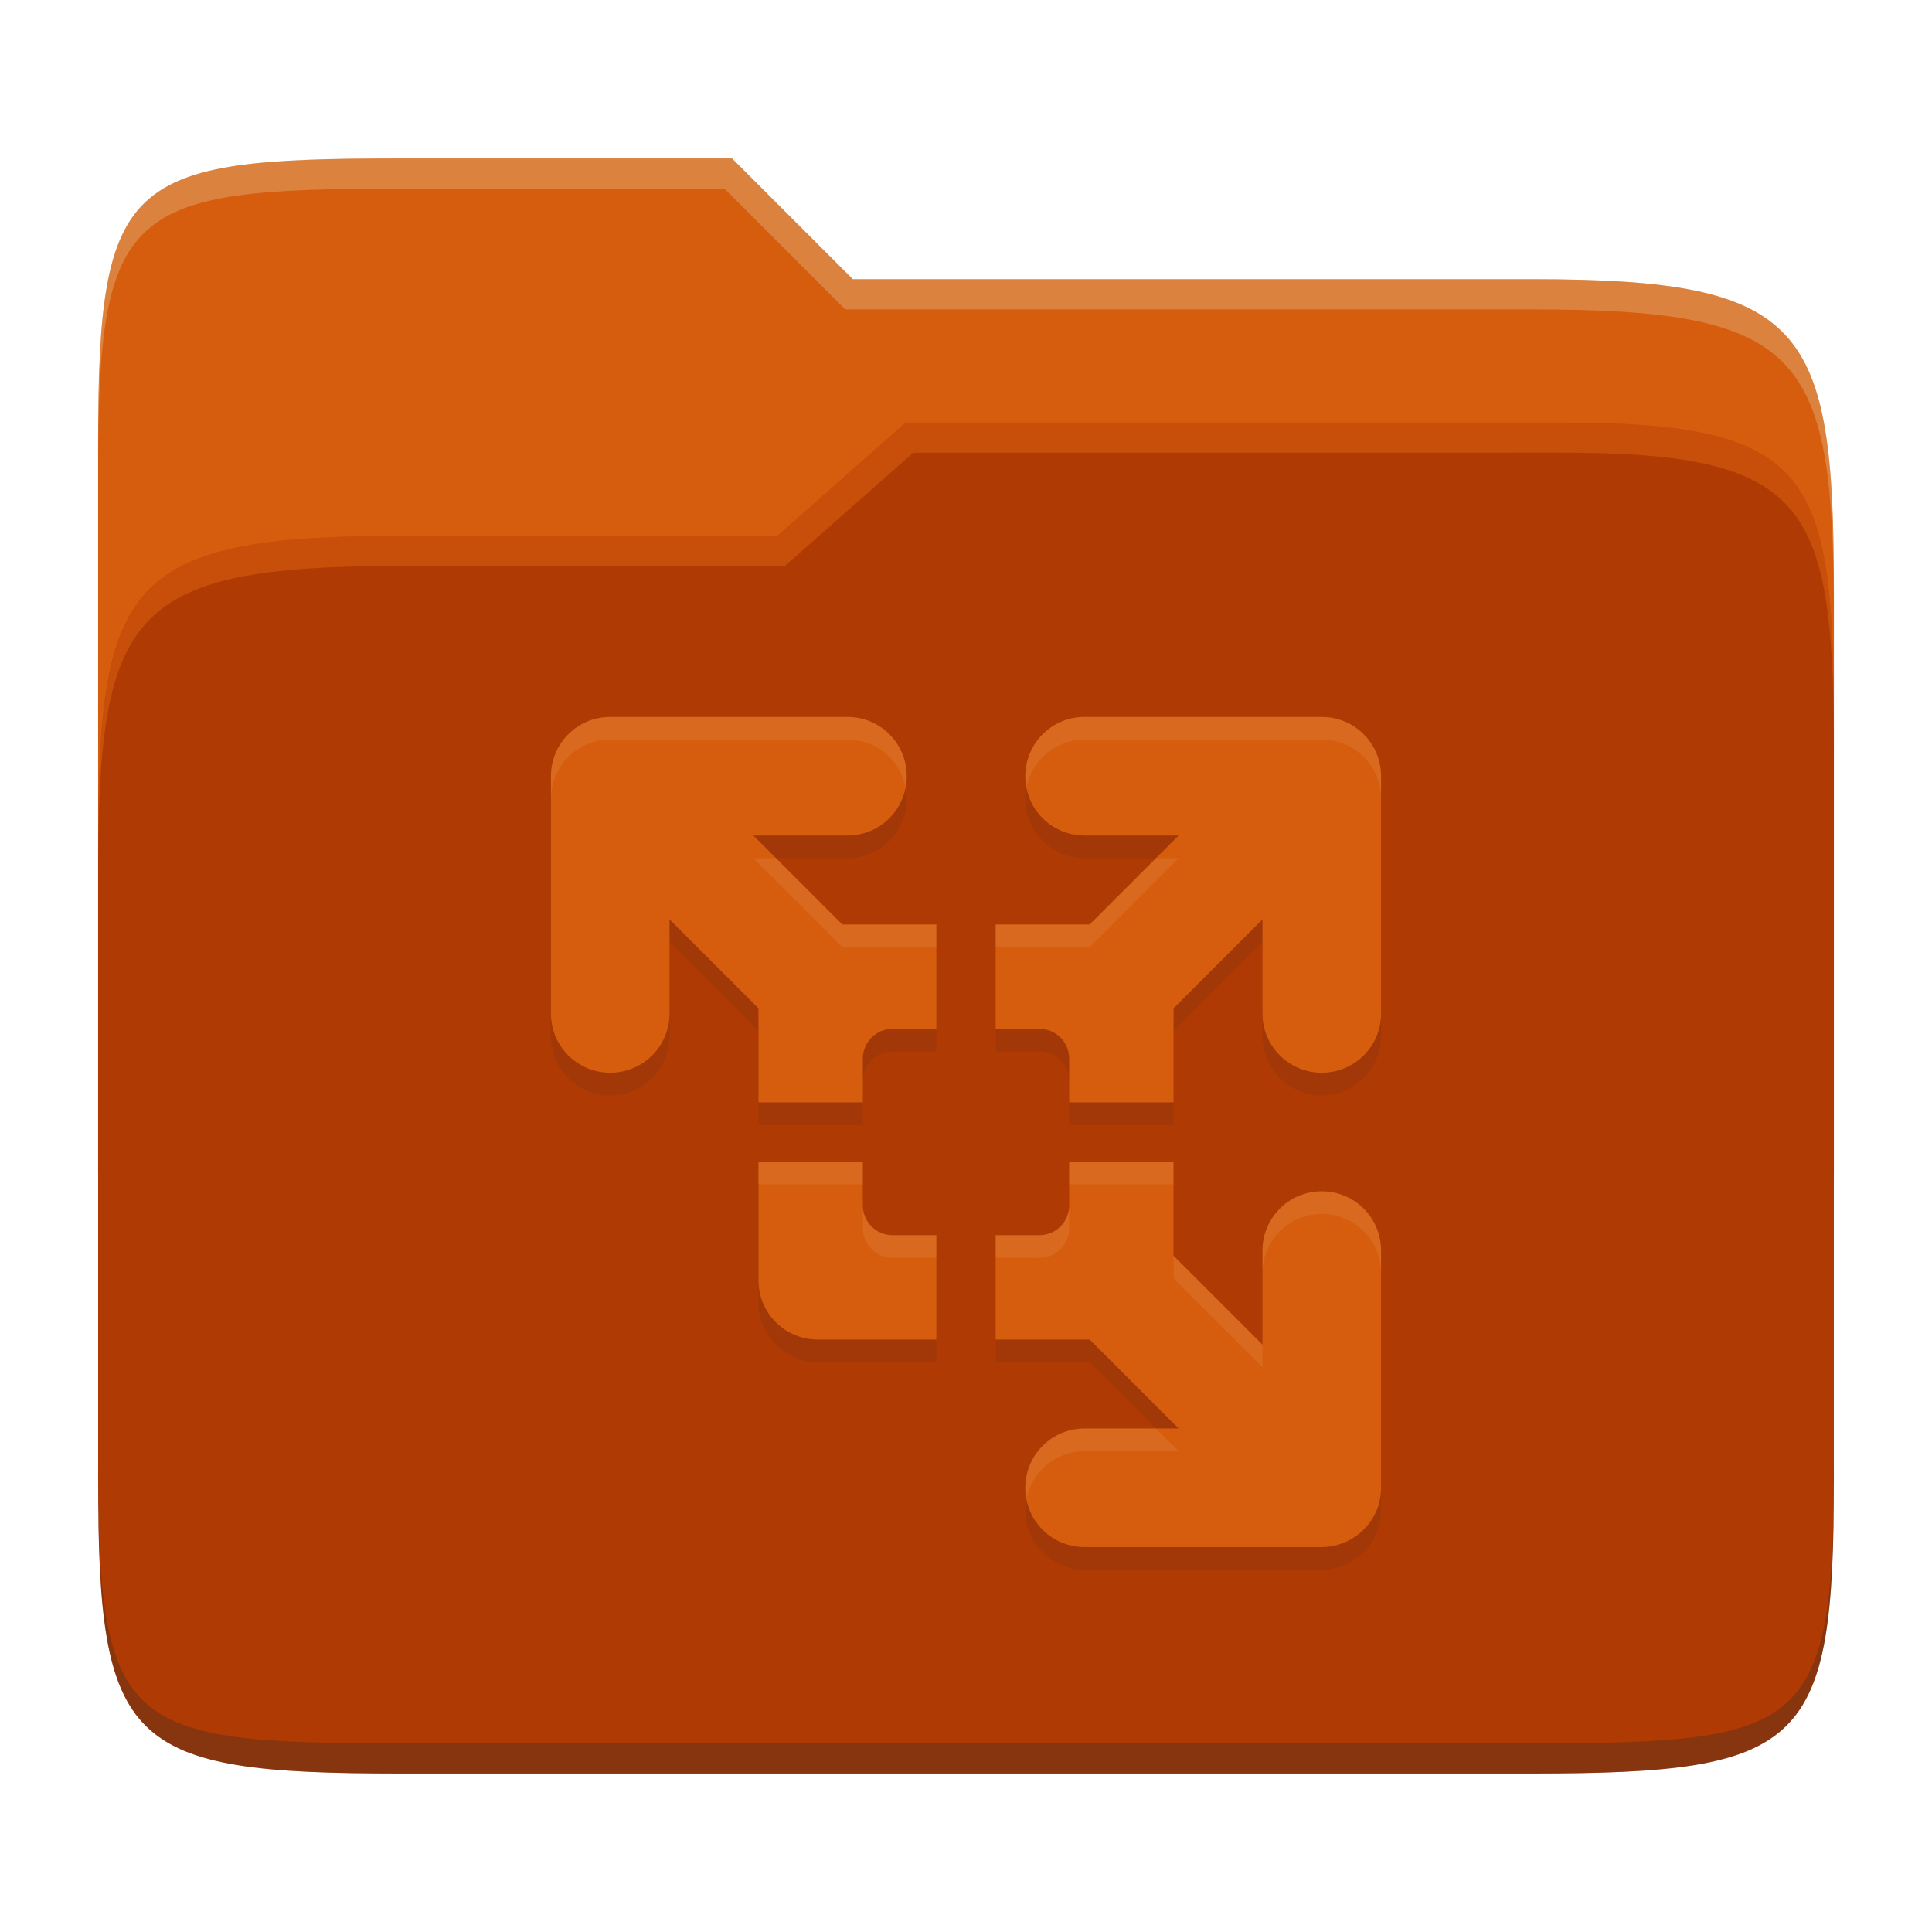 <svg width="256" height="256" version="1.1" xmlns="http://www.w3.org/2000/svg">
  <path d="m53.047 21c-36.322 0-40.047 2.481-40.047 37.772v96.653h230v-77.055c0-35.291-3.678-41.37-40-41.37h-90l-16-16z" fill="#d65d0e"/>
  <path d="m53 71c-36.338 0-39.996 6.144-39.996 41.397v83.653c0 35.313 3.686 38.951 40.002 38.951h149.99c36.316 0 40-3.639 40-38.951v-99.621c0-33.574-2.687-40.428-36-40.428h-87l-17 15z" fill="#af3a03"/>
  <path d="m243 193.99c0 35.291-3.653 37.006-39.974 37.006h-150.02c-36.319 0-40.005-1.715-40.005-37v2c0 35.641 4 39 40.005 39h150.02c36.399 0 39.974-3.727 39.974-38.998z" fill="#282828" opacity=".3"/>
  <path d="m120 56-17 15h-50c-36.156 0-39.996 5.917-39.996 41.433v4.141c0-35.295 3.684-41.574 39.996-41.574h51l17-15 86.001-0.011c33.136-0.004 35.999 7.05 35.999 40.591v-4.141c0-33.541-2.649-40.44-36-40.44z" fill="#fe8019" opacity=".3"/>
  <path d="m97 21-43.953 1e-6c-36.322 0-40.052 2.451-40.052 37.744v3.91c0-35.291 3.682-37.655 40.005-37.655h43l16 16h91c36.322 0 40 5.989 40 41.281v-3.907c0-35.291-3.678-41.373-40-41.373h-90z" fill="#ebdbb2" opacity=".3"/>
  <path d="m80.858 98.002c-4.353 0-7.857 3.504-7.857 7.857v31.428c0 4.353 3.504 7.857 7.857 7.857s7.857-3.504 7.857-7.857v-12.461l11.785 11.785v12.461h13.828v-5.785c0-2.198 1.762-3.959 3.959-3.959h5.785v-13.828h-12.461l-11.785-11.785h12.461c4.353 0 7.857-3.504 7.857-7.857s-3.504-7.857-7.857-7.857zm62.855 0c-4.353 0-7.857 3.504-7.857 7.857s3.504 7.857 7.857 7.857h12.461l-11.785 11.785h-12.461v13.828h5.785c2.198 0 3.959 1.762 3.959 3.959v5.785h13.828v-12.461l11.785-11.785v12.461c0 4.353 3.504 7.857 7.857 7.857s7.857-3.504 7.857-7.857v-31.428c0-4.353-3.504-7.857-7.857-7.857zm-43.213 58.927v15.714c0 4.353 3.504 7.857 7.857 7.857h15.714v-13.828h-5.785c-2.198 0-3.959-1.762-3.959-3.959v-5.785zm41.17 0v5.785c0 2.198-1.762 3.959-3.959 3.959h-5.785v13.828h12.461l11.785 11.785h-12.461c-4.353 0-7.857 3.504-7.857 7.857s3.504 7.857 7.857 7.857h31.428c4.053 0 7.857-3.276 7.857-7.857v-31.428c0-4.353-3.504-7.857-7.857-7.857s-7.857 3.504-7.857 7.857v12.461l-11.785-11.785v-12.461z" fill="#282828" opacity=".1"/>
  <path d="m80.858 95c-4.353 0-7.857 3.504-7.857 7.857v31.428c0 4.353 3.504 7.857 7.857 7.857s7.857-3.504 7.857-7.857v-12.461l11.785 11.785v12.461h13.828v-5.785c0-2.198 1.762-3.959 3.959-3.959h5.785v-13.828h-12.461l-11.785-11.785h12.461c4.353 0 7.857-3.504 7.857-7.857s-3.504-7.857-7.857-7.857zm62.855 0c-4.353 0-7.857 3.504-7.857 7.857s3.504 7.857 7.857 7.857h12.461l-11.785 11.785h-12.461v13.828h5.785c2.198 0 3.959 1.762 3.959 3.959v5.785h13.828v-12.461l11.785-11.785v12.461c0 4.353 3.504 7.857 7.857 7.857s7.857-3.504 7.857-7.857v-31.428c0-4.353-3.504-7.857-7.857-7.857zm-43.213 58.927v15.714c0 4.353 3.504 7.857 7.857 7.857h15.714v-13.828h-5.785c-2.198 0-3.959-1.762-3.959-3.959v-5.785zm41.17 0v5.785c0 2.198-1.762 3.959-3.959 3.959h-5.785v13.828h12.461l11.785 11.785h-12.461c-4.353 0-7.857 3.504-7.857 7.857s3.504 7.857 7.857 7.857h31.428c4.053 0 7.857-3.276 7.857-7.857v-31.428c0-4.353-3.504-7.857-7.857-7.857s-7.857 3.504-7.857 7.857v12.461l-11.785-11.785v-12.461z" fill="#d65d0e"/>
  <path d="m112.29 94.997-31.43 2e-3c-4.353-4.7e-5 -7.856 3.503-7.856 7.855v3.004c0-4.353 3.503-7.857 7.856-7.857h31.43c3.839 0 7.014 2.726 7.711 6.356 0.093-0.486 0.146-0.988 0.146-1.502 0-4.353-3.505-7.857-7.857-7.857zm31.426 2e-3c-4.353 0-7.857 3.503-7.857 7.856 0 0.514 0.053 1.016 0.146 1.502 0.697-3.629 3.872-6.356 7.711-6.356l31.43 2e-3c4.353 0 7.856 3.503 7.856 7.856v-3.002c0-4.353-3.503-7.857-7.856-7.857zm-43.887 18.715 11.785 11.785h12.461v-3.002h-12.461l-8.783-8.783zm53.344 2e-3 -8.781 8.781h-12.461v3.002h12.461l11.785-11.783zm-52.67 40.209v3.004l13.826-2e-3v-3.002zm41.17 0v3.004h13.826v-3.002zm33.469 3.93c-4.353 0-7.857 3.505-7.857 7.857v3.002c0-4.353 3.505-7.857 7.857-7.857 4.353 0 7.857 3.505 7.857 7.857v-3.002c0-4.353-3.505-7.857-7.857-7.857zm-60.812 1.855v3.002c0 2.198 1.761 3.959 3.959 3.959h5.785v-3.002h-5.785c-2.198 0-3.959-1.761-3.959-3.959zm27.344 0c0 2.198-1.761 3.959-3.959 3.959h-5.785v3.004h5.785c2.198 0 3.959-1.761 3.959-3.959zm13.826 6.678v3.002l11.785 11.785v-3.002zm-11.785 22.895c-4.353 0-7.857 3.505-7.857 7.857 0 0.514 0.053 1.016 0.146 1.502 0.697-3.629 3.872-6.356 7.711-6.356h12.461l-3.004-3.004z" fill="#ebdbb2" opacity=".1"/>
</svg>
